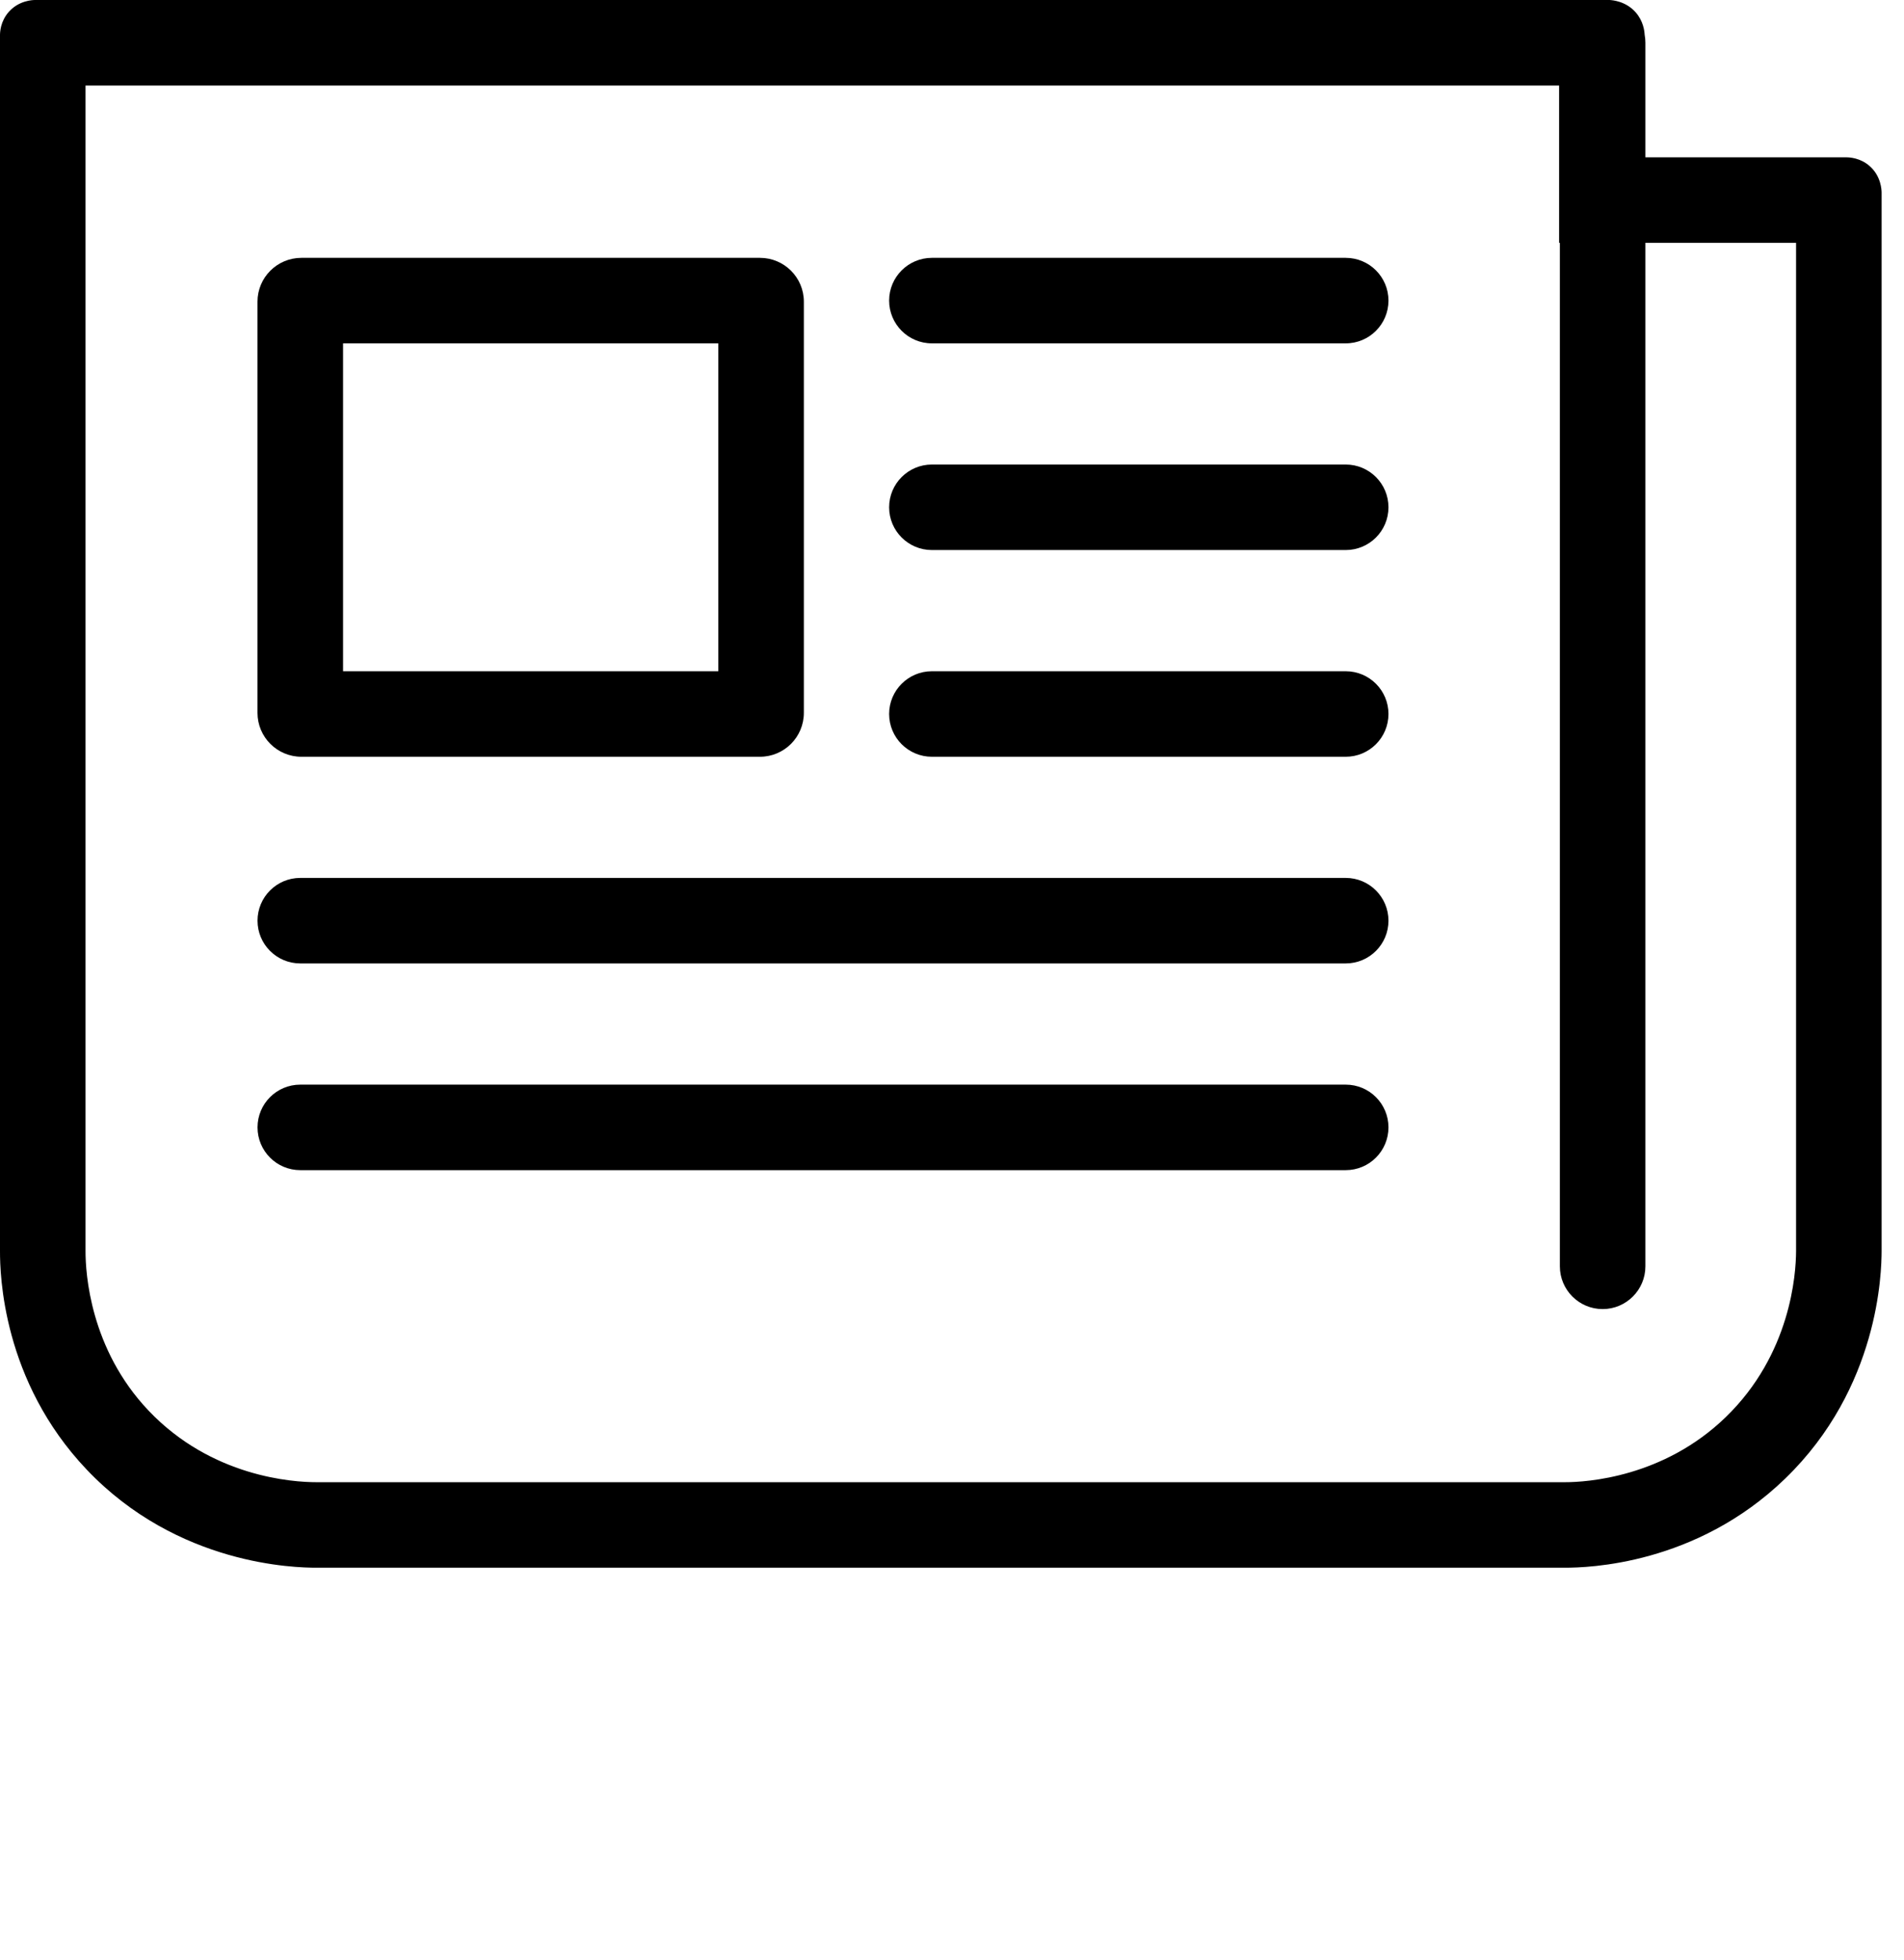 <svg xmlns="http://www.w3.org/2000/svg" xmlns:xlink="http://www.w3.org/1999/xlink" viewBox="0 0 51 52.5" version="1.1" x="0px" y="0px"><title>icon-news@1x</title><desc>Created with Sketch.</desc><g stroke="none" stroke-width="1" fill="none" fill-rule="evenodd"><g transform="translate(-482, -3092)" fill="#000000"><g><g transform="translate(330, 2640)"><g transform="translate(0, 426)"><g transform="translate(130, 0)"><g transform="translate(22, 26)"><path d="M44.053,0.929 C44.066,0.999 44.073,1.071 44.073,1.145 L44.073,4.215 L49.461,4.215 C49.539,4.216 49.827,4.227 50.079,4.448 C50.389,4.72 50.399,5.093 50.4,5.155 L50.4,33.52 C50.398,34.075 50.337,37.174 47.816,39.614 C45.424,41.93 42.521,42 41.919,42 L8.48,42 L8.477,42 C7.929,42 4.766,41.946 2.32,39.369 C0.063,36.991 -0.001,34.134 1.38770953e-05,33.52 L1.38770953e-05,0.94 C1.38770953e-05,0.863 0.011,0.57 0.238,0.315 C0.51,0.011 0.877,0 0.939,0 L42.895,0 C42.906,0 42.917,0 42.928,0 C42.939,0 42.95,0 42.961,0 L43.114,0 C43.18,0.004 43.545,0.026 43.813,0.331 C44.02,0.567 44.048,0.835 44.053,0.929 Z M41.782,6.505 L41.762,6.505 L41.762,4.215 L41.762,2.291 L2.291,2.291 L2.291,33.52 C2.29,34.106 2.41,36.138 3.98,37.792 C5.671,39.572 7.85,39.709 8.477,39.709 L41.919,39.709 C42.505,39.709 44.558,39.58 46.223,37.968 C47.967,36.281 48.107,34.133 48.109,33.515 L48.109,6.505 L44.073,6.505 L44.073,33.925 C44.073,34.558 43.56,35.071 42.928,35.071 C42.296,35.071 41.782,34.558 41.782,33.925 L41.782,6.505 Z M20.356,6.908 C21.005,6.908 21.532,7.433 21.532,8.083 L21.532,19.097 C21.532,19.747 21.005,20.274 20.356,20.274 L8.073,20.274 C7.424,20.274 6.897,19.747 6.897,19.097 L6.897,8.083 C6.897,7.433 7.424,6.908 8.073,6.908 L20.356,6.908 Z M9.189,17.983 L19.241,17.983 L19.241,9.199 L9.189,9.199 L9.189,17.983 Z M36.046,9.199 L24.961,9.199 C24.329,9.199 23.816,8.685 23.816,8.053 C23.816,7.421 24.329,6.908 24.961,6.908 L36.046,6.908 C36.679,6.908 37.191,7.421 37.191,8.053 C37.191,8.685 36.679,9.199 36.046,9.199 Z M36.046,14.736 L24.961,14.736 C24.329,14.736 23.816,14.223 23.816,13.591 C23.816,12.958 24.329,12.445 24.961,12.445 L36.046,12.445 C36.679,12.445 37.191,12.958 37.191,13.591 C37.191,14.223 36.679,14.736 36.046,14.736 Z M36.046,20.274 L24.961,20.274 C24.329,20.274 23.816,19.761 23.816,19.128 C23.816,18.496 24.329,17.983 24.961,17.983 L36.046,17.983 C36.679,17.983 37.191,18.496 37.191,19.128 C37.191,19.761 36.679,20.274 36.046,20.274 Z M36.046,25.811 L8.043,25.811 C7.41,25.811 6.898,25.298 6.898,24.666 C6.898,24.034 7.41,23.52 8.043,23.52 L36.046,23.52 C36.679,23.52 37.191,24.034 37.191,24.666 C37.191,25.298 36.679,25.811 36.046,25.811 Z M36.046,31.349 L8.043,31.349 C7.41,31.349 6.898,30.836 6.898,30.203 C6.898,29.571 7.41,29.058 8.043,29.058 L36.046,29.058 C36.679,29.058 37.191,29.571 37.191,30.203 C37.191,30.836 36.679,31.349 36.046,31.349 Z"/></g></g></g></g></g></g></g></svg>
